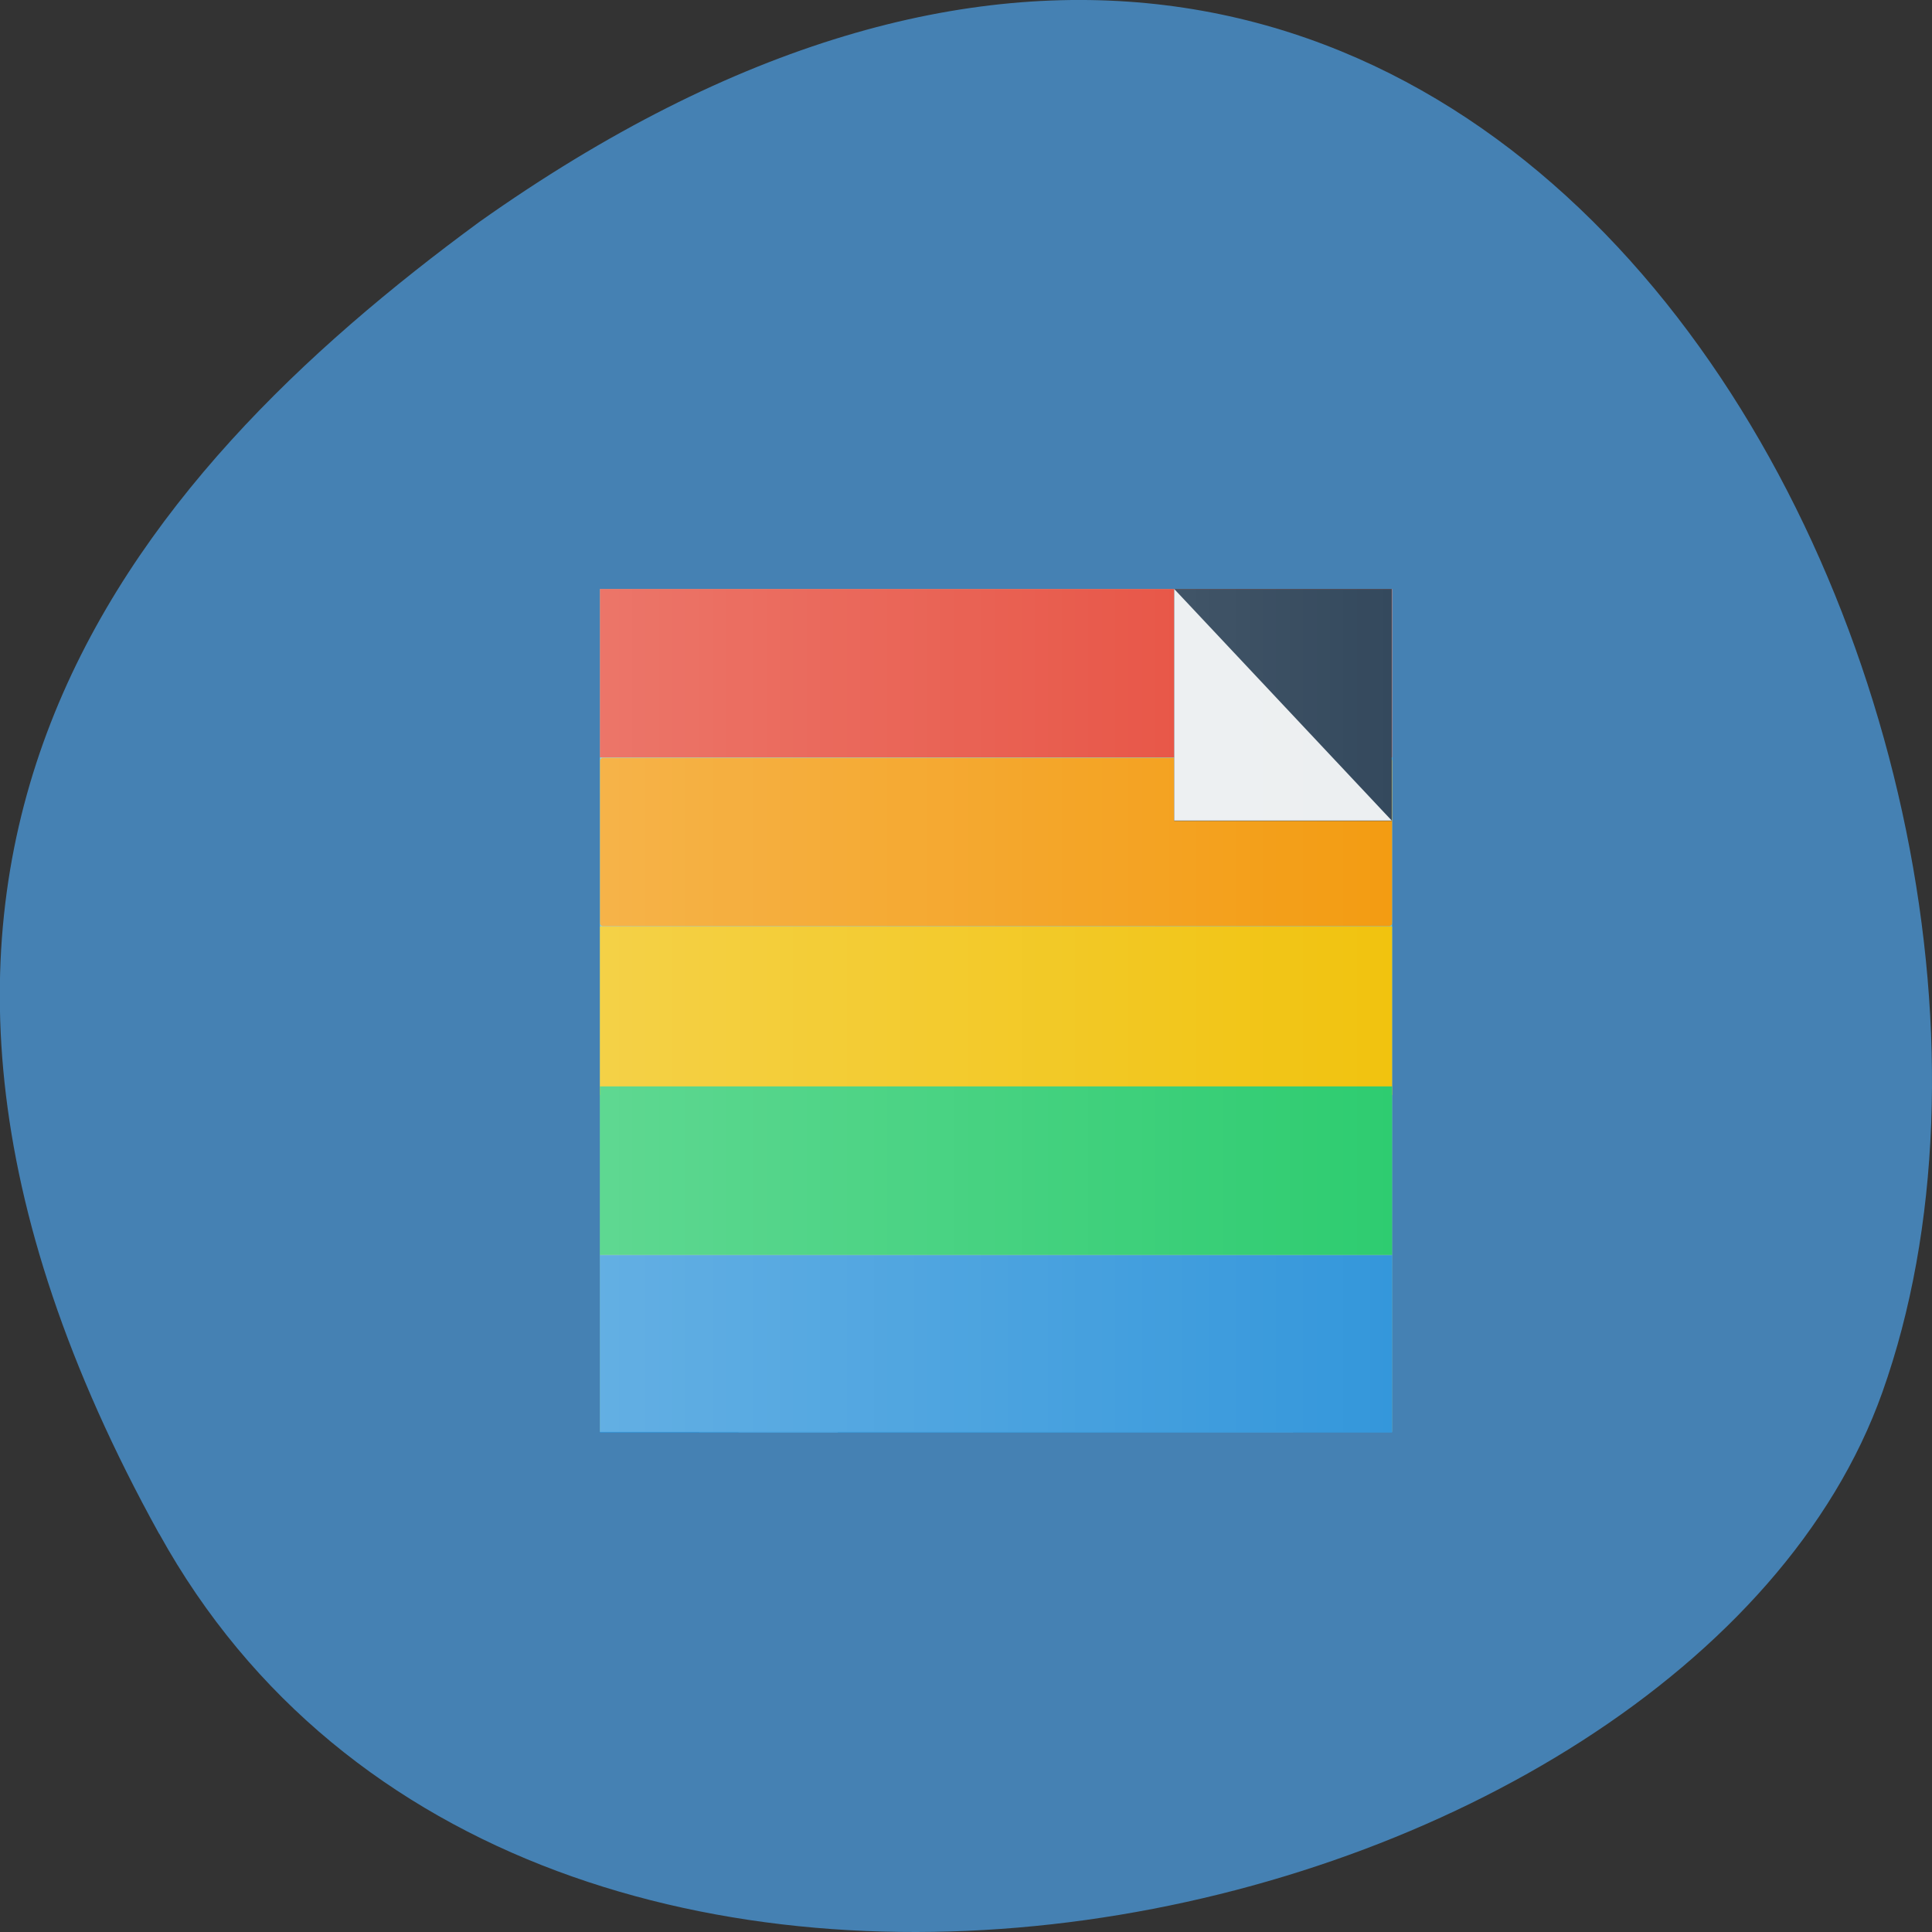 <svg xmlns="http://www.w3.org/2000/svg" viewBox="0 0 22 22" xmlns:xlink="http://www.w3.org/1999/xlink"><rect x="0" y="0" width="22" height="22" fill="#333333" stroke="none"/><defs><path id="3" d="m 6.832 6.707 h 9.02 v 9.598 h -9.02"/><linearGradient id="0" gradientUnits="userSpaceOnUse" y1="541.8" x2="0" y2="489.8" gradientTransform="matrix(0.155 0 0 0.185 -53.42 -83.71)"><stop stop-color="#82b299"/><stop offset="1" stop-color="#79d4d2"/></linearGradient><linearGradient id="1" gradientUnits="userSpaceOnUse" x1="3.104" x2="4.516" gradientTransform="matrix(0.799 0 0 0.85 5.931 -235.29)"><stop stop-color="#eceff1"/><stop offset="1" stop-color="#fff"/></linearGradient><linearGradient id="2" gradientUnits="userSpaceOnUse" x1="4" x2="44" gradientTransform="matrix(0.225 0 0 0.24 5.931 5.745)"><stop stop-color="#fff" stop-opacity="0.231"/><stop offset="1" stop-color="#fff" stop-opacity="0"/></linearGradient></defs><path d="m 1.813 17.465 c 4.207 7.609 17.391 4.656 19.621 -1.609 c 2.656 -7.461 -4.262 -21.629 -15.977 -13.328 c -3.945 2.898 -7.852 7.332 -3.645 14.938" fill="#4581b3"/><use fill="#3497db" fill-rule="evenodd" xlink:href="#3"/><use fill="url(#0)" xlink:href="#3"/><path d="m 15.852 6.707 v 1.918 h -9.02 v -1.918" fill="#e64c3c"/><path d="m 15.852 8.664 v 1.848 c 0 0.02 -0.016 0.035 -0.035 0.035 h -8.949 c -0.02 0 -0.035 -0.016 -0.035 -0.035 v -1.848 c 0 -0.02 0.016 -0.035 0.035 -0.035 h 8.949 c 0.02 0 0.035 0.016 0.035 0.035" fill="#f39c12"/><path d="m 13.371 6.707 h 2.477 v 2.641 h -2.477" fill="#34495d" fill-rule="evenodd"/><path d="m 13.371 6.707 v 2.637 h 2.477" fill="#eceff1"/><path d="m 15.852 10.551 v 1.918 h -9.02 v -1.918" fill="#f1c30f"/><path d="m 7.961 15.832 h 6.762 v 0.477 h -6.762" fill="#fff" fill-rule="evenodd" fill-opacity="0.502"/><path d="m 15.852 12.371 v 1.918 h -9.02 v -1.918" fill="#2ecc70"/><path d="m 8.41 15.11 h 1.129 v 1.199 h -1.129" fill="url(#1)" fill-rule="evenodd"/><path d="m 15.852 14.293 v 2.02 h -9.02 v -2.02" fill="#3497db"/><use fill="url(#2)" xlink:href="#3"/></svg>